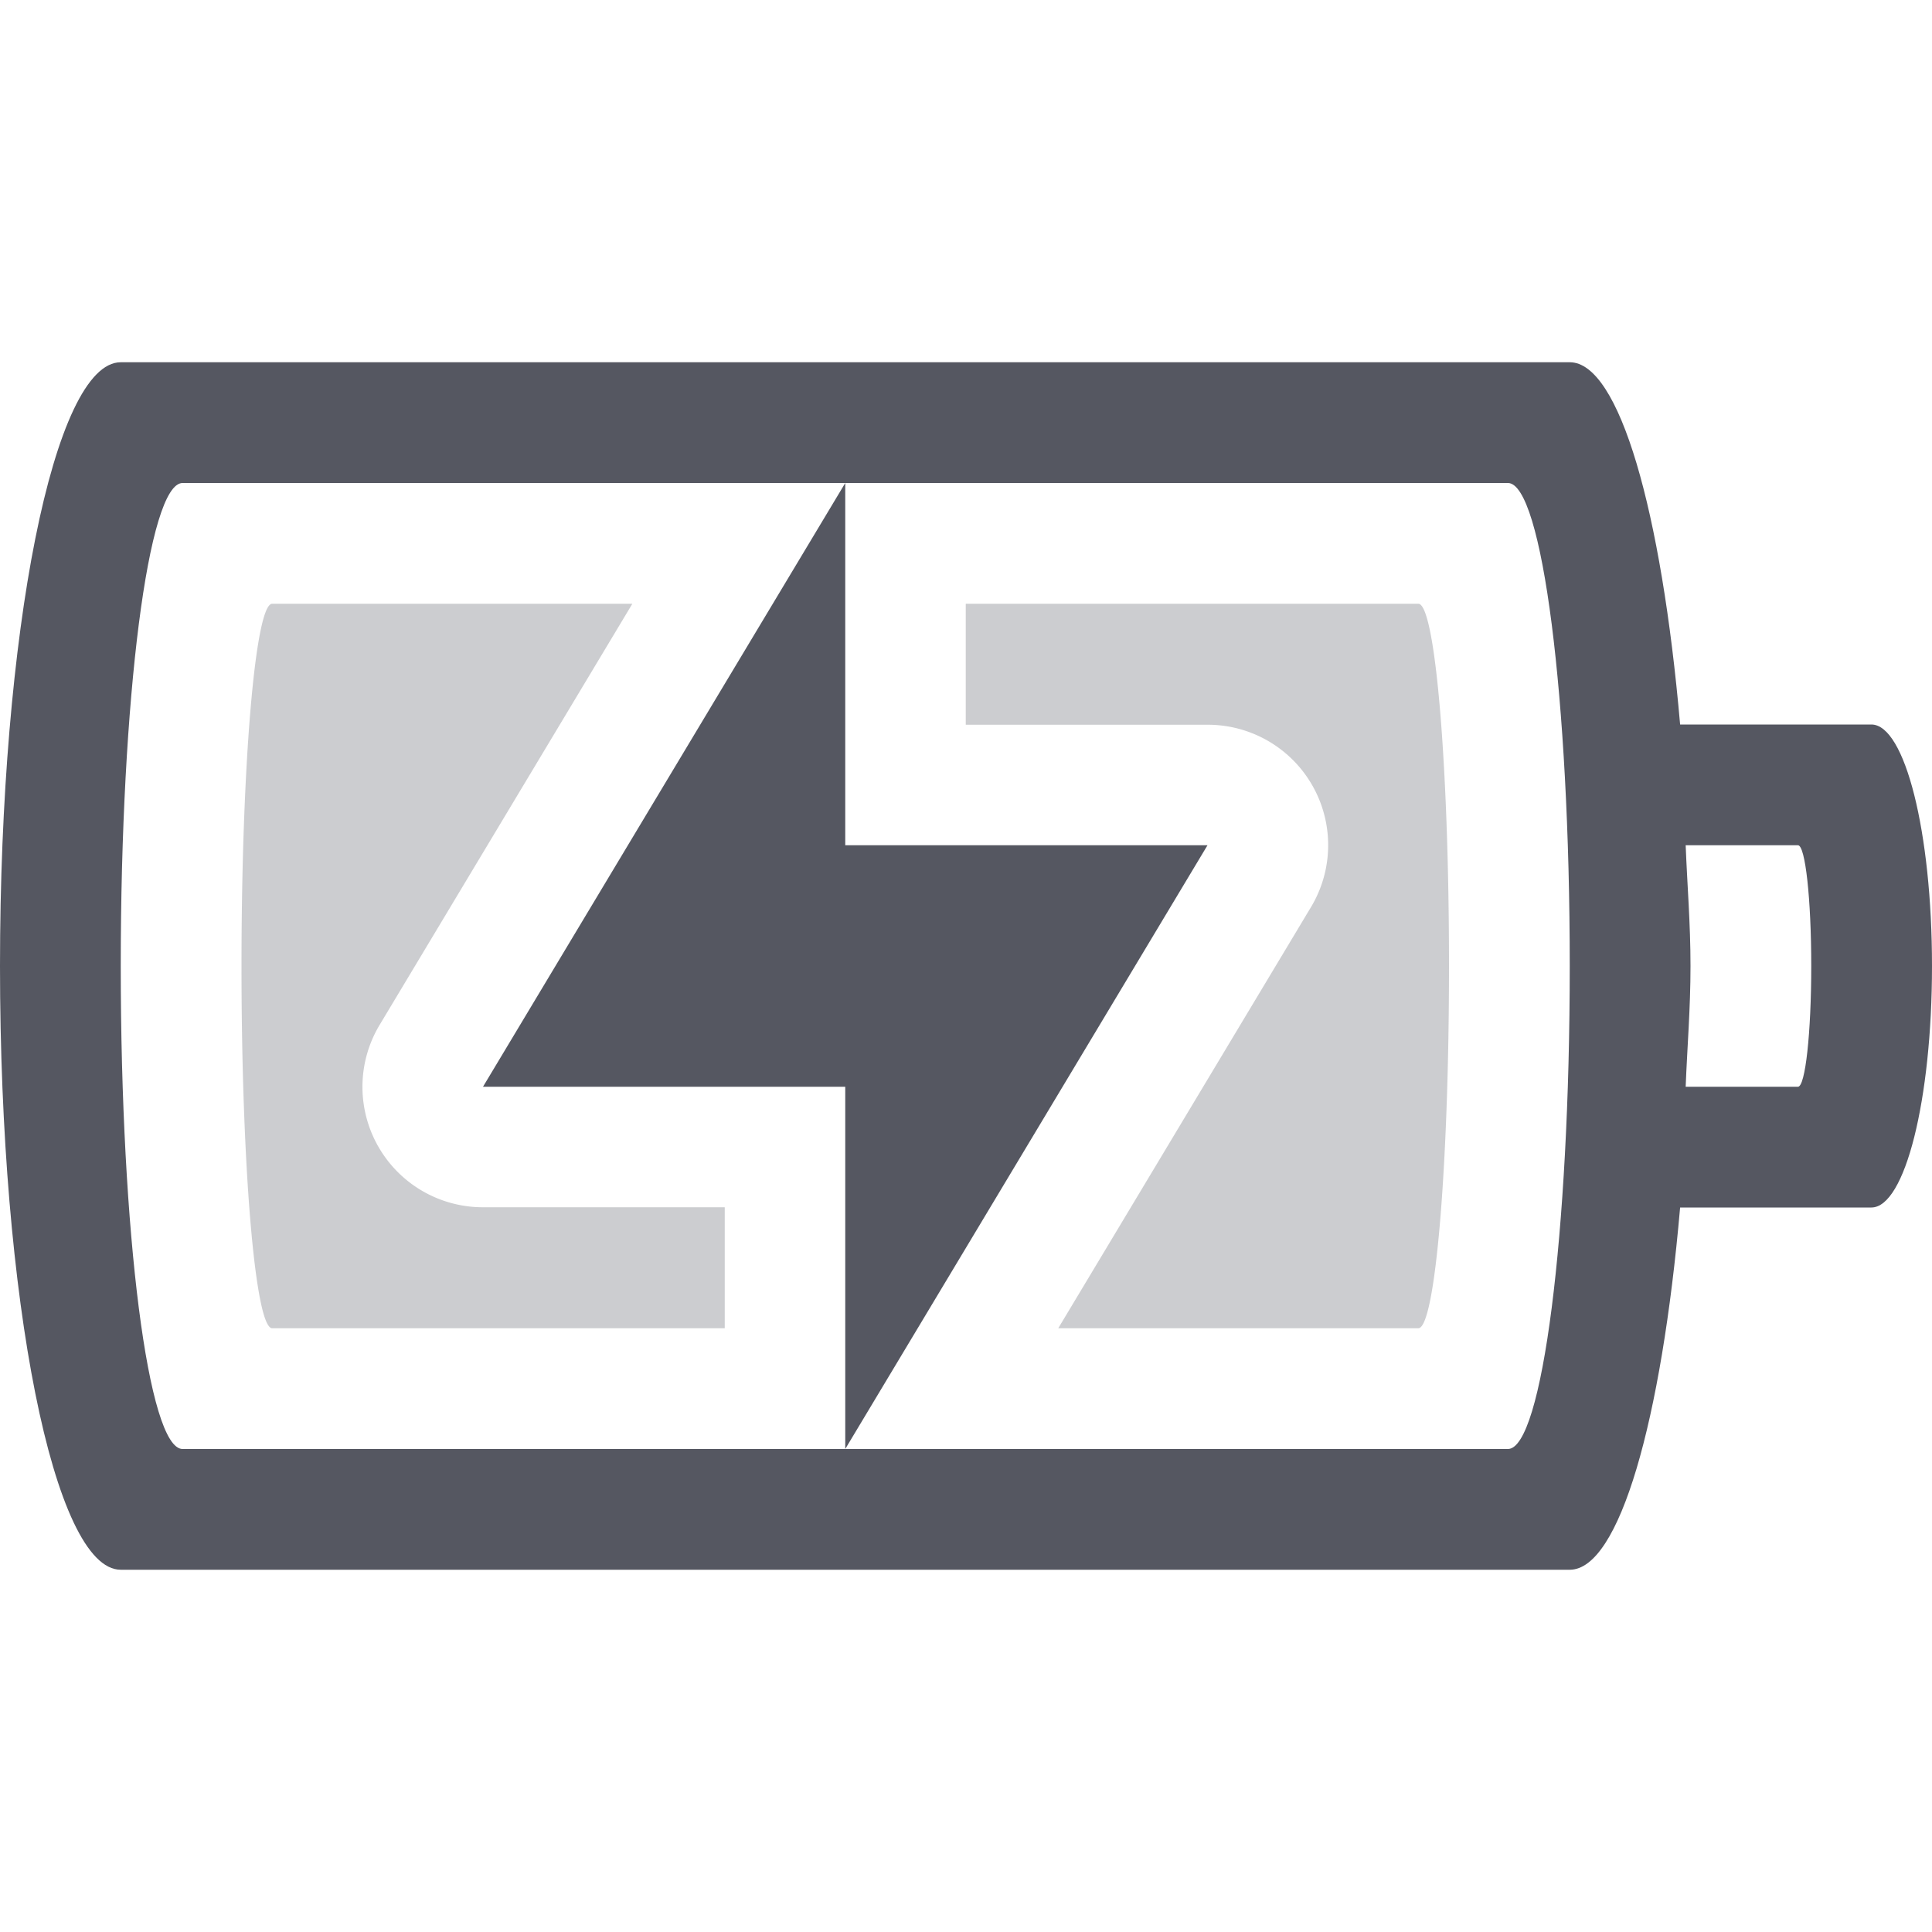 <?xml version="1.0" encoding="UTF-8" standalone="no"?>
<svg
   height="16"
   width="16"
   version="1.1"
   id="svg2"
   xmlns="http://www.w3.org/2000/svg"
   xmlns:svg="http://www.w3.org/2000/svg">
  <defs
     id="defs2" />
  <g
     color="#bebebe"
     transform="translate(-413 271)"
     id="g2"
     style="fill:#555761">
    <path
       d="M414-268c-.554 0-1 2.23-1 5s.446 5 1 5h12c.411 0 .76-1.235.914-3h1.584c.278 0 .502-.892.502-2s-.224-2-.502-2h-1.584c-.154-1.765-.503-3-.914-3zm.512 1h10.976c.284 0 .512 1.784.512 4s-.228 4-.512 4h-10.976c-.284 0-.512-1.784-.512-4s.228-4 .512-4zm5.488 8l3-5h-3v-3l-3 5h3zm6.96-5h.93c.061 0 .11.446.11 1s-.049 1-.11 1h-.93c.013-.334.04-.645.04-1s-.027-.666-.04-1z"
       fill="#666"
       overflow="visible"
       style="isolation:auto;mix-blend-mode:normal;marker:none;fill:#555761"
       id="path1" />
    <path
       d="M415.254-266c-.14 0-.254 1.338-.254 3s.114 3 .254 3h3.748v-1.002H417a.997.997 0 0 1-.855-1.512l2.092-3.486zm5.744 0v1.002H423a.997.997 0 0 1 .856 1.512L421.764-260h2.982c.14 0 .254-1.338.254-3s-.114-3-.254-3z"
       fill="#666"
       opacity=".3"
       overflow="visible"
       style="isolation:auto;mix-blend-mode:normal;marker:none;fill:#555761"
       id="path2" />
  </g>
</svg>
